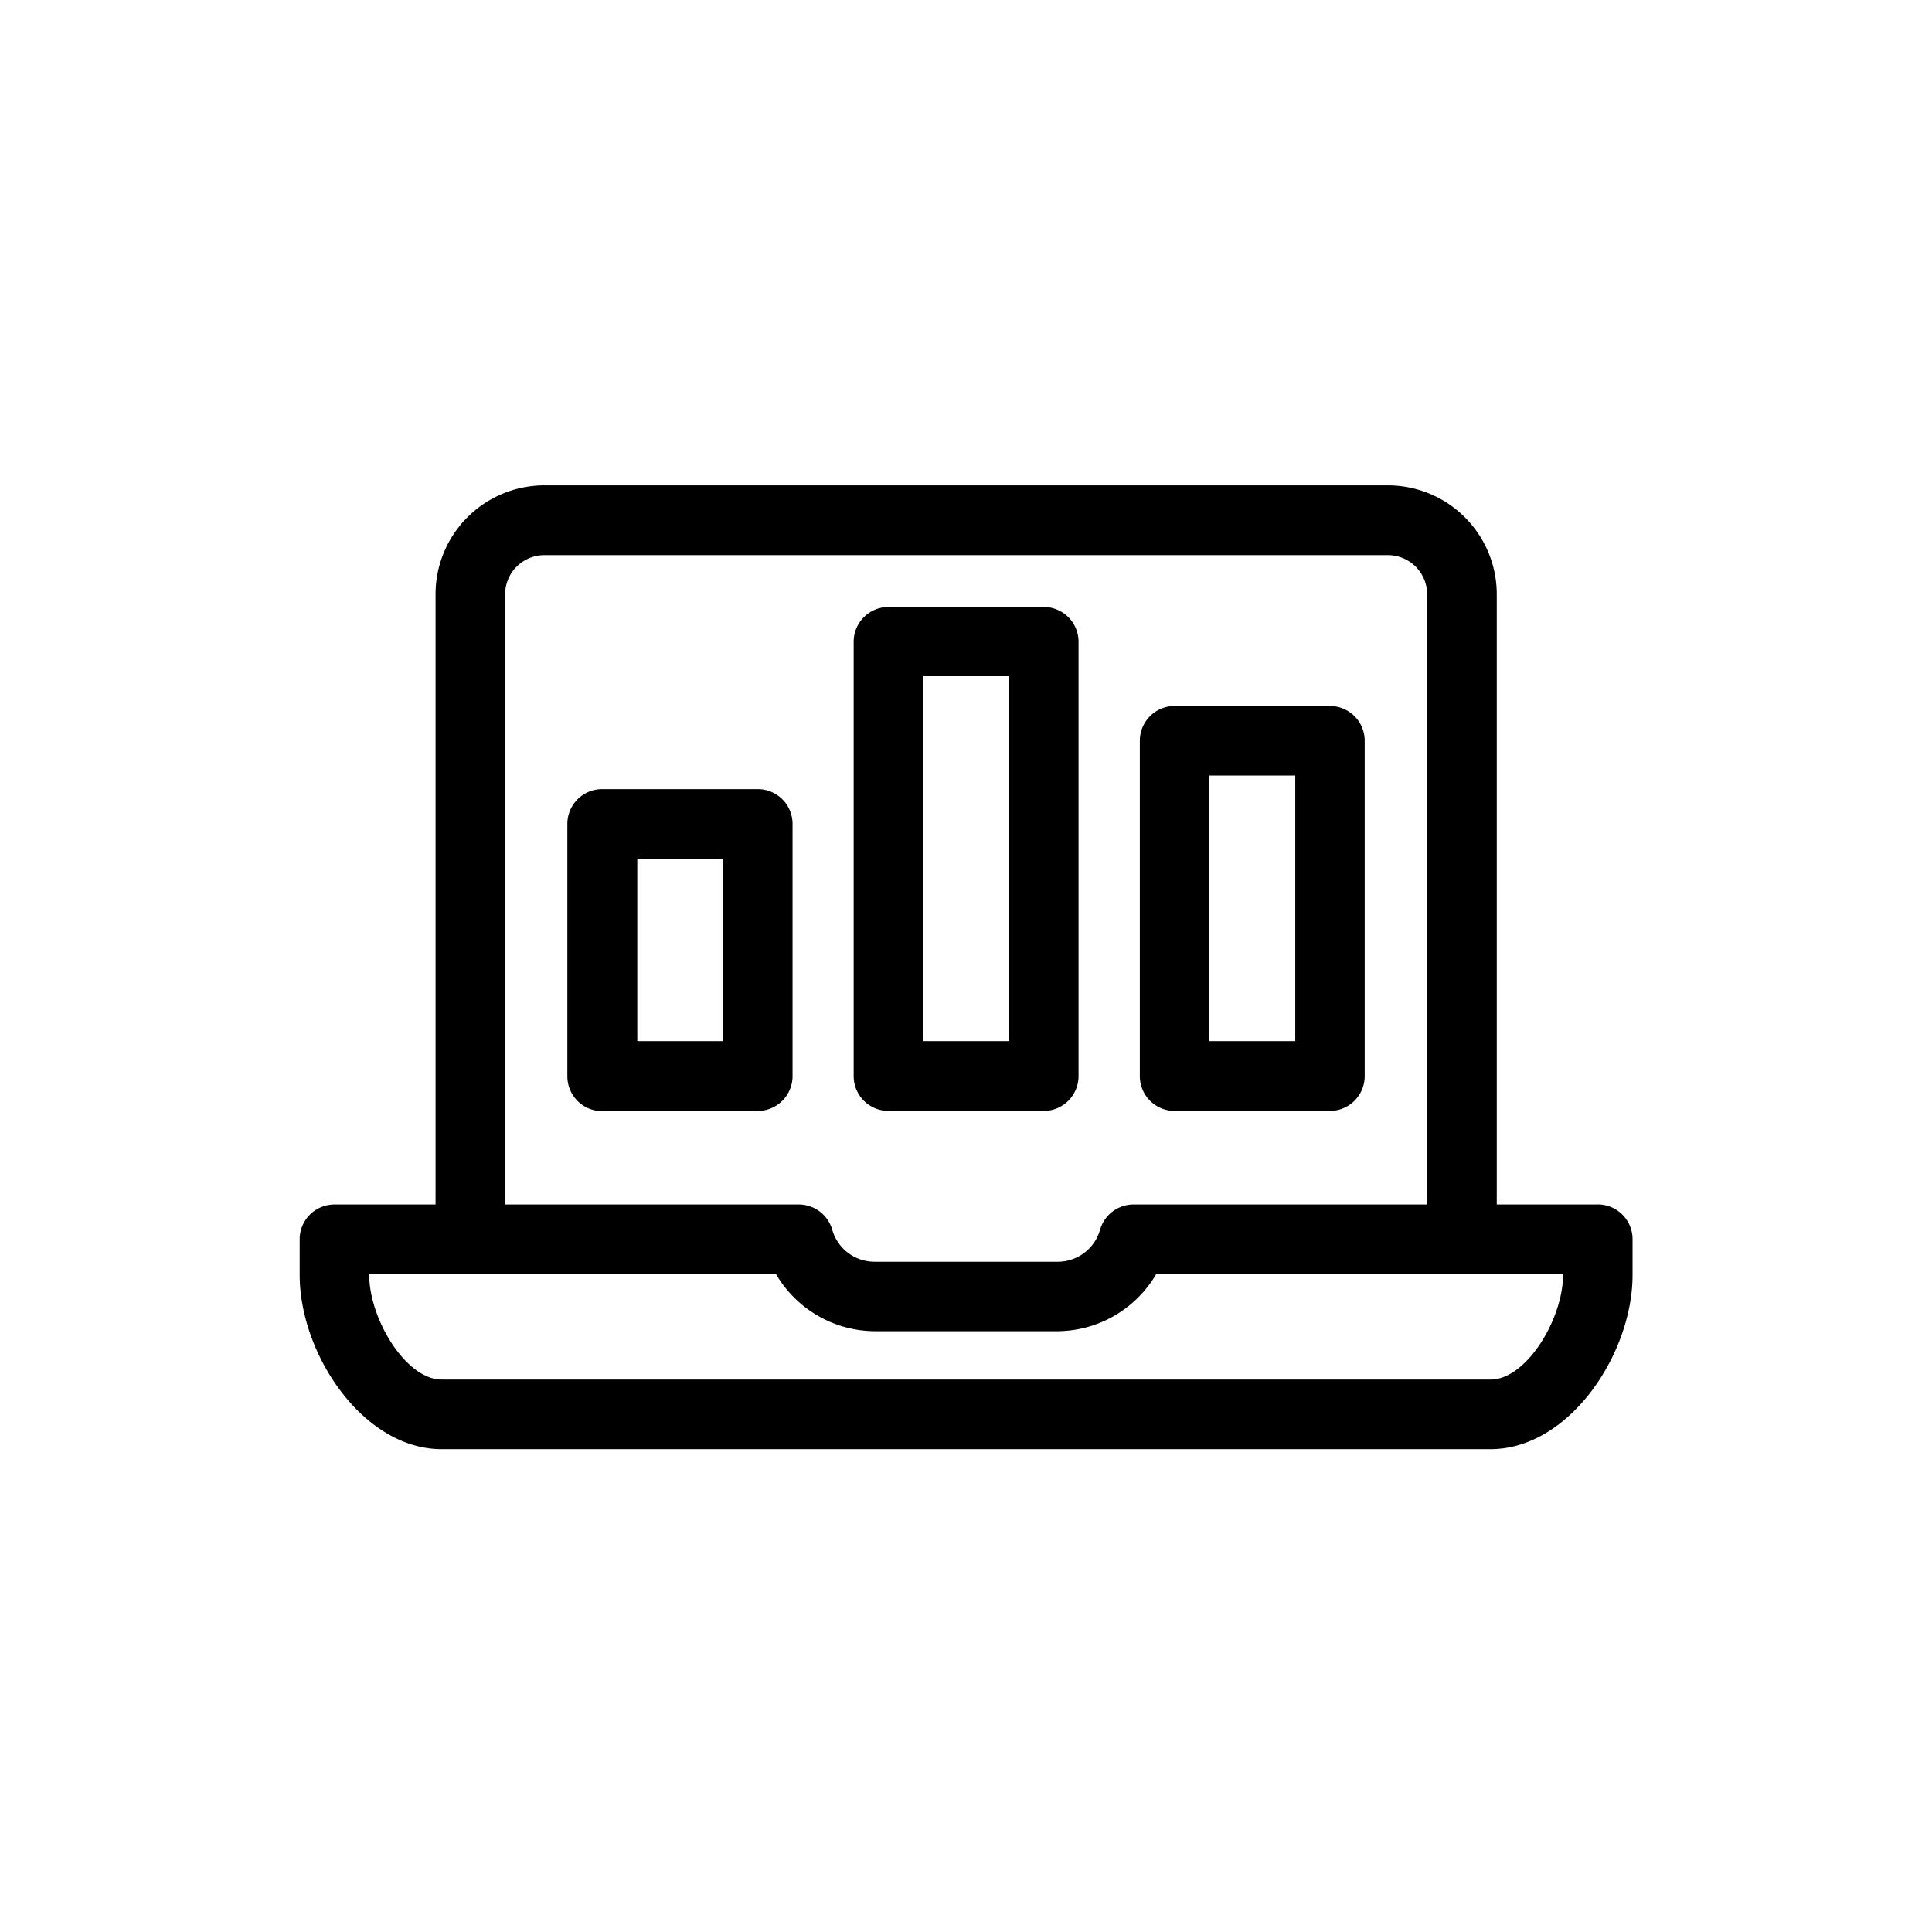 <svg xmlns="http://www.w3.org/2000/svg" width="36" height="36" viewBox="0 0 36 36">
    <defs>
        <clipPath id="wrz475glea">
            <path data-name="사각형 60065" d="M0 0h24.837v17.957H0z"/>
        </clipPath>
    </defs>
    <path data-name="사각형 60074" style="fill:none" d="M0 0h36v36H0z"/>
    <g data-name="그룹 110182">
        <g data-name="그룹 110164" style="clip-path:url(#wrz475glea)" transform="translate(5.584 9.044)">
            <path data-name="패스 462067" d="M24.189 13.4h-1.883V2.027A2.03 2.03 0 0 0 20.278 0H4.558a2.029 2.029 0 0 0-2.026 2.027V13.4H.648a.648.648 0 0 0-.648.647v.667c0 1.47 1.18 3.245 2.646 3.245H22.19c1.466 0 2.646-1.775 2.646-3.245v-.667a.648.648 0 0 0-.648-.648M3.828 2.027a.732.732 0 0 1 .73-.727h15.72a.732.732 0 0 1 .731.731V13.4h-5.471a.649.649 0 0 0-.624.472.82.82 0 0 1-.785.595h-3.42a.82.82 0 0 1-.785-.595.649.649 0 0 0-.624-.472H3.828zm19.713 12.686c0 .815-.68 1.949-1.35 1.949H2.646c-.67 0-1.35-1.134-1.35-1.949v-.019h7.578a2.147 2.147 0 0 0 1.834 1.067h3.42a2.147 2.147 0 0 0 1.834-1.067h7.578z"/>
            <path data-name="패스 462068" d="M8.536 11.66h-2.9a.648.648 0 0 1-.648-.648v-4.7a.648.648 0 0 1 .648-.652h2.9a.648.648 0 0 1 .648.648v4.7a.648.648 0 0 1-.648.648m-2.245-1.3h1.6V6.954h-1.6z"/>
            <path data-name="패스 462069" d="M13.865 11.656h-2.894a.648.648 0 0 1-.648-.648V2.914a.648.648 0 0 1 .648-.648h2.894a.648.648 0 0 1 .648.648v8.094a.648.648 0 0 1-.648.648m-2.246-1.3h1.6v-6.8h-1.6z"/>
            <path data-name="패스 462070" d="M19.197 11.656h-2.894a.648.648 0 0 1-.648-.648V4.759a.648.648 0 0 1 .648-.648h2.894a.648.648 0 0 1 .648.648v6.249a.648.648 0 0 1-.648.648m-2.246-1.3h1.6V5.407h-1.6z"/>
        </g>
    </g>
    <path data-name="사각형 60116" style="fill:none" d="M0 0h36v36H0z"/>
</svg>
